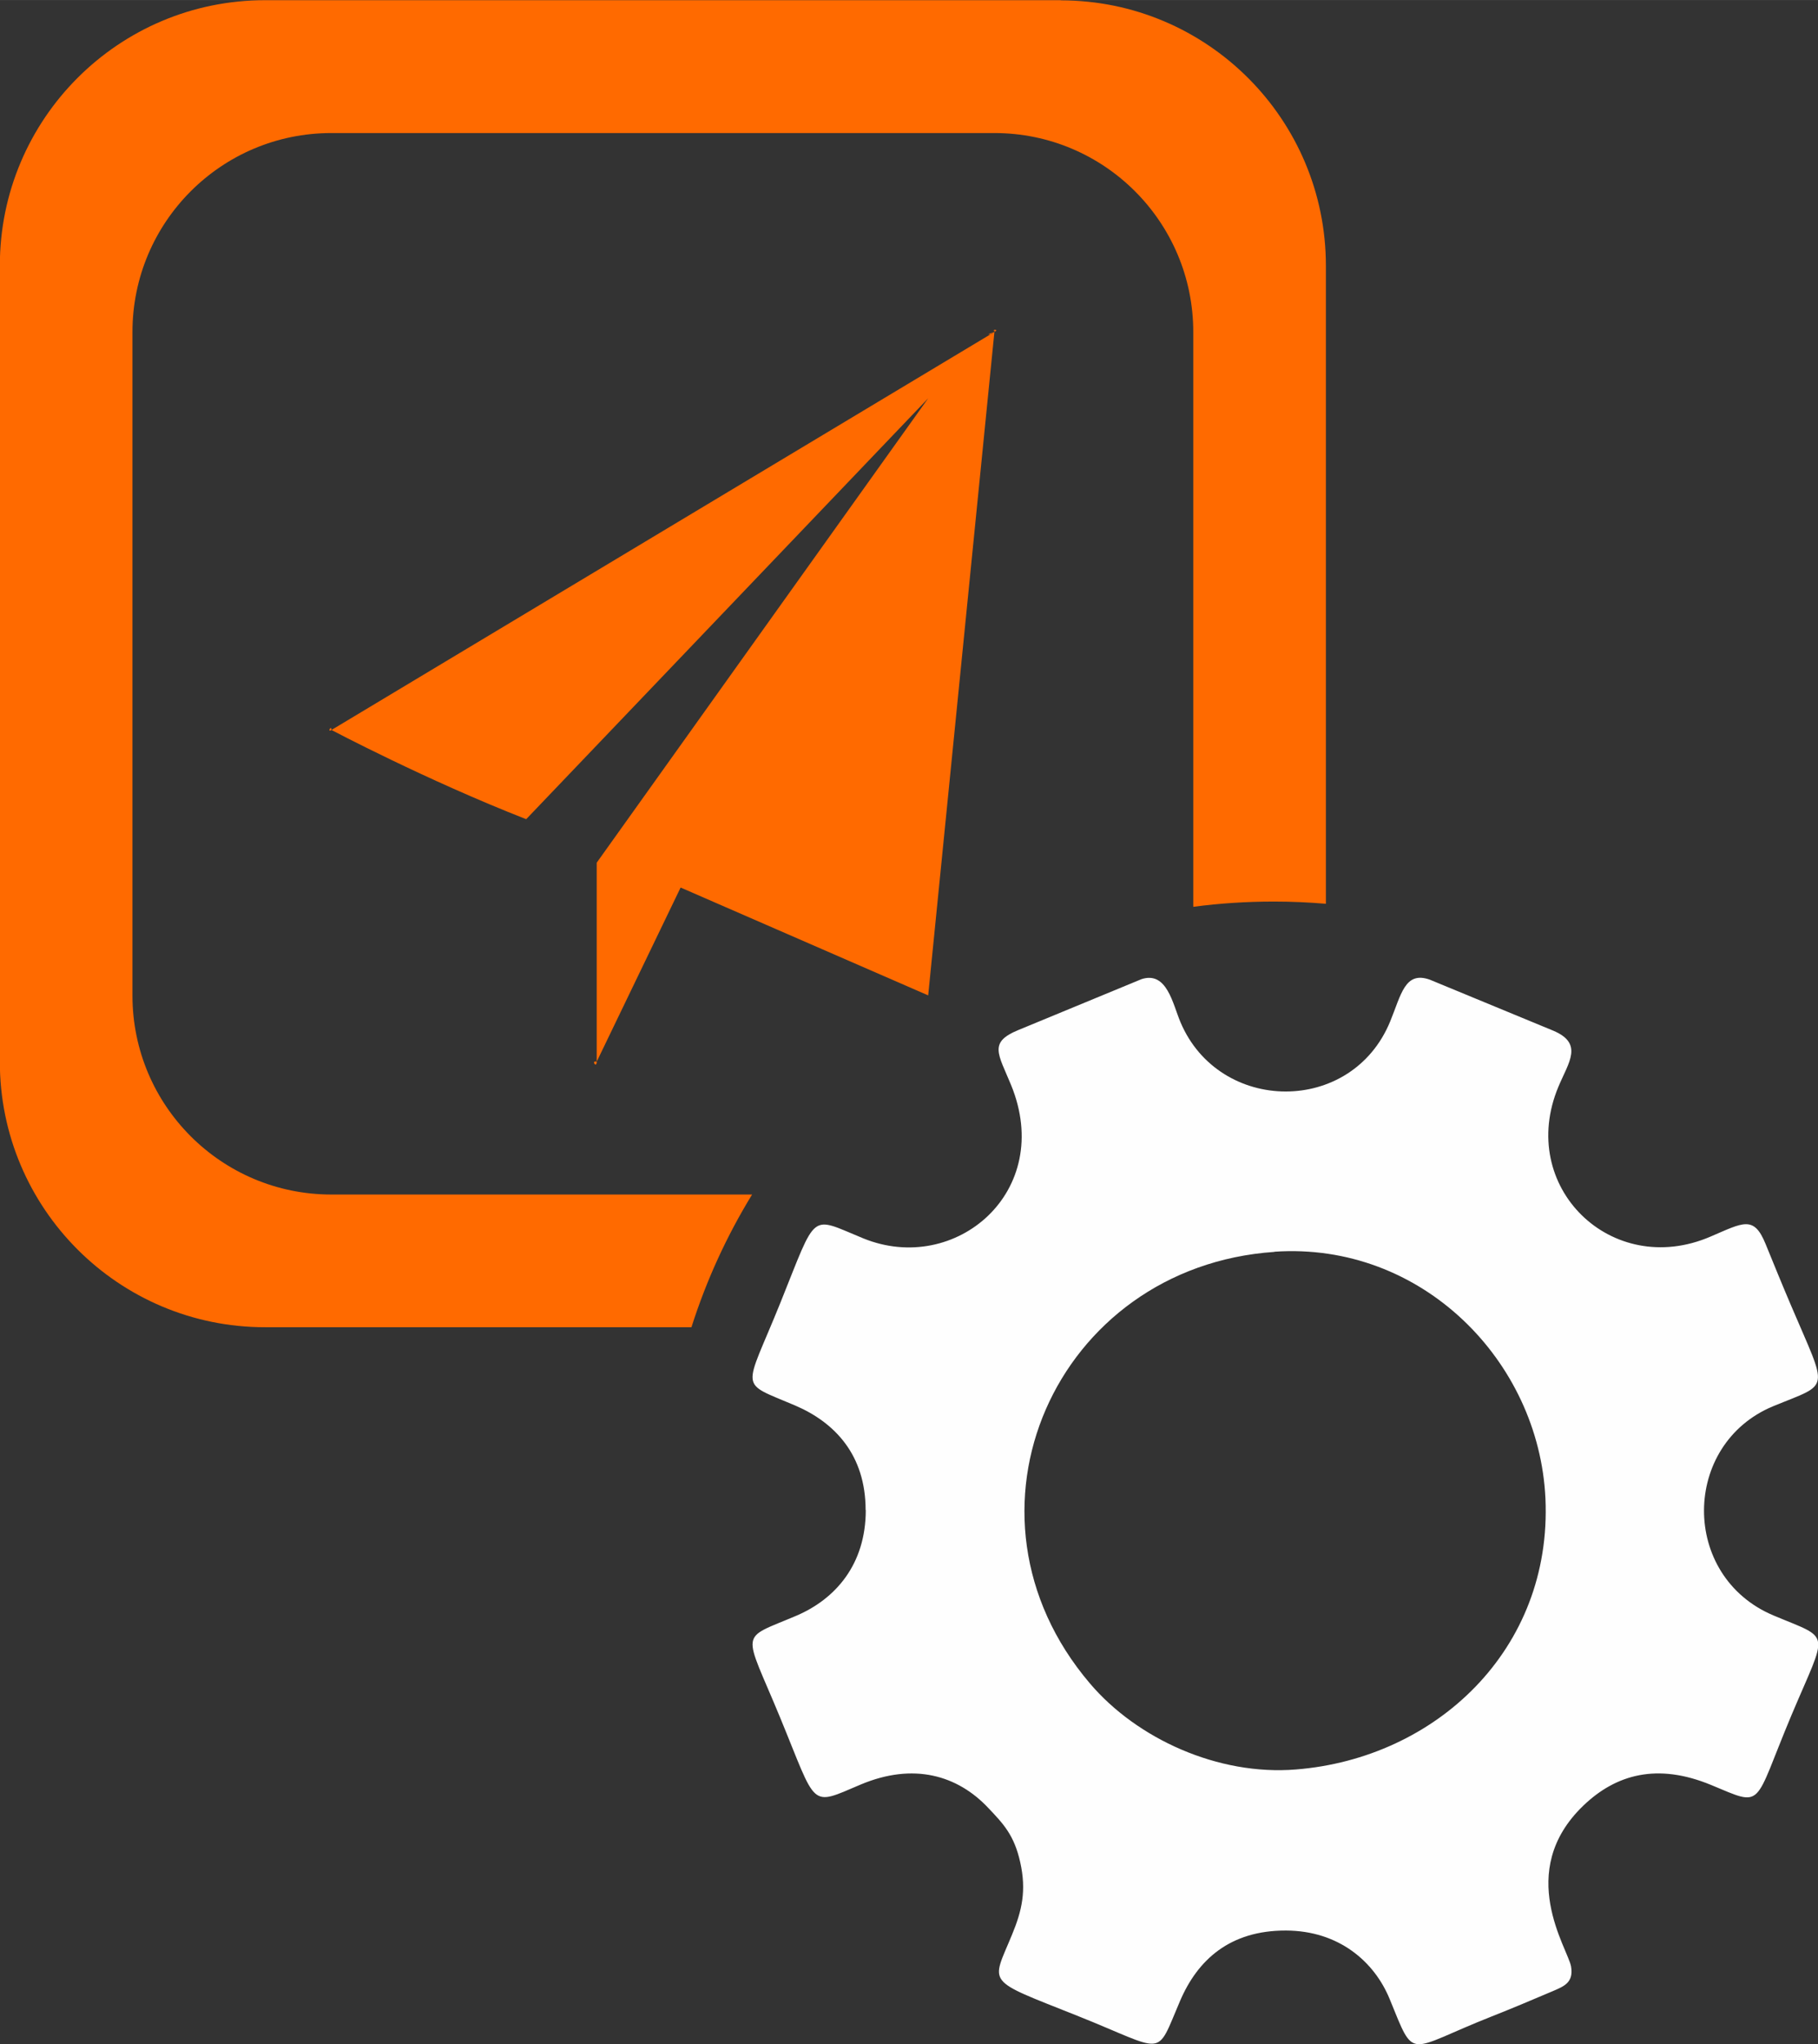 <?xml version="1.0" encoding="UTF-8"?>
<!DOCTYPE svg PUBLIC "-//W3C//DTD SVG 1.1//EN" "http://www.w3.org/Graphics/SVG/1.1/DTD/svg11.dtd">
<!-- Creator: CorelDRAW 2018 (64 Bit Versão de avaliação) -->
<svg xmlns="http://www.w3.org/2000/svg" xml:space="preserve" width="8.546mm" height="9.603mm" version="1.1" style="shape-rendering:geometricPrecision; text-rendering:geometricPrecision; image-rendering:optimizeQuality; fill-rule:evenodd; clip-rule:evenodd"
viewBox="0 0 114.19 128.31"
 xmlns:xlink="http://www.w3.org/1999/xlink">
 <rect x="0" y="0" width="114.19" height="128.31" fill="#333333" stroke="none"/>
 <defs>
  <style type="text/css">
   <![CDATA[
    .fil0 {fill:#FEFEFE}
    .fil1 {fill:#FF6A00}
   ]]>
  </style>
 </defs>
 <g id="Camada_x0020_1">
  <g id="_1742685450480">
   <path class="fil0" d="M54.38 94.78c0,3.44 -1.92,5.59 -4.34,6.63 -3.66,1.56 -3.36,0.78 -1.04,6.4 2.35,5.7 1.82,5.58 5.05,4.21 3.32,-1.4 6.09,-0.59 8.02,1.46 0.94,0.99 1.63,1.7 2.01,3.41 0.4,1.78 0.11,3.04 -0.51,4.54 -1.31,3.19 -1.75,2.77 4.07,5.09 5.68,2.26 4.91,2.74 6.48,-0.92 1.1,-2.57 3.12,-4.43 6.65,-4.42 3.33,0.01 5.56,1.96 6.52,4.31 1.62,3.96 1.01,3.21 6.41,1.08 1.32,-0.52 2.52,-1.03 3.84,-1.59 0.7,-0.3 1.31,-0.54 1.14,-1.54 -0.19,-1.12 -3.55,-5.95 0.77,-10.1 2.05,-1.97 4.65,-2.69 8.02,-1.3 3.37,1.4 2.61,1.44 5.05,-4.37 2.29,-5.43 2.55,-4.72 -1.13,-6.27 -5.86,-2.47 -5.76,-10.75 -0.02,-13.13 3.63,-1.5 3.47,-0.82 1.12,-6.34 -0.55,-1.29 -1.06,-2.54 -1.59,-3.84 -0.74,-1.82 -1.4,-1.35 -3.46,-0.47 -6.22,2.68 -12.19,-3.14 -9.55,-9.42 0.64,-1.53 1.59,-2.7 -0.34,-3.51l-7.75 -3.2c-1.56,-0.55 -1.79,0.94 -2.48,2.62 -2.42,5.91 -10.73,5.81 -13.17,0.06 -0.49,-1.15 -0.85,-3.23 -2.45,-2.71l-7.75 3.2c-1.87,0.77 -1.25,1.49 -0.45,3.43 2.76,6.7 -3.49,12 -9.28,9.64 -3.4,-1.39 -2.86,-1.77 -5.21,4.06 -2.28,5.65 -2.67,4.89 0.95,6.44 2.47,1.06 4.41,3.09 4.41,6.56zm25.67 -16.2c-13.75,0.94 -20.69,16.41 -11.59,27.09 2.94,3.46 8.04,5.8 12.94,5.4 8.79,-0.7 16.1,-7.53 15.67,-17.01 -0.4,-8.64 -7.78,-16.12 -17.02,-15.49z"/>
   <path class="fil1" d="M62.41 20.85l-0.33 0.12c0.05,0.03 0.09,0.01 0.13,0.01l0.17 -0.1c0.01,-0.01 0.02,-0.02 0.03,-0.03l0 0zm-24.93 45.79c-0.38,-0.1 0,0.45 0,0zm-16.66 -20.82c0,-0.35 -0.29,0.19 0,0zm41.59 -24.96l0.06 -0.02c-0.02,-0.01 -0.01,-0.02 -0.02,-0.03 -0.01,0.02 -0.02,0.03 -0.03,0.05l0 0zm4.22 -20.85l-49.98 0c-9.2,0 -16.66,7.46 -16.66,16.66l0 49.98c0,9.2 7.46,16.66 16.66,16.66l26.78 0c0.94,-2.95 2.22,-5.74 3.81,-8.33l-26.43 0c-6.9,0 -12.49,-5.59 -12.49,-12.49l0 -41.65c0,-6.9 5.59,-12.49 12.49,-12.49l41.65 0c6.9,0 12.49,5.59 12.49,12.49l0 36.08c1.66,-0.22 3.35,-0.33 5.07,-0.33 1.1,0 2.19,0.05 3.26,0.14l0 -40.05c0,-9.2 -7.46,-16.66 -16.66,-16.66l0 0zm-4.41 20.97l-41.4 24.84c0,0 5.94,3.14 12.23,5.6l25.25 -26.42 -20.82 29.15 0 12.49 5.27 -10.93 15.55 6.77 4.16 -41.65 -0.08 0.05c-0.04,0.06 -0.1,0.09 -0.17,0.1zm0.23 -0.18c0.03,-0.07 0.05,-0.11 0.02,0.03 0.3,-0.15 -0.17,-0.18 -0.02,-0.03z"/>
  </g>
 </g>
</svg>

